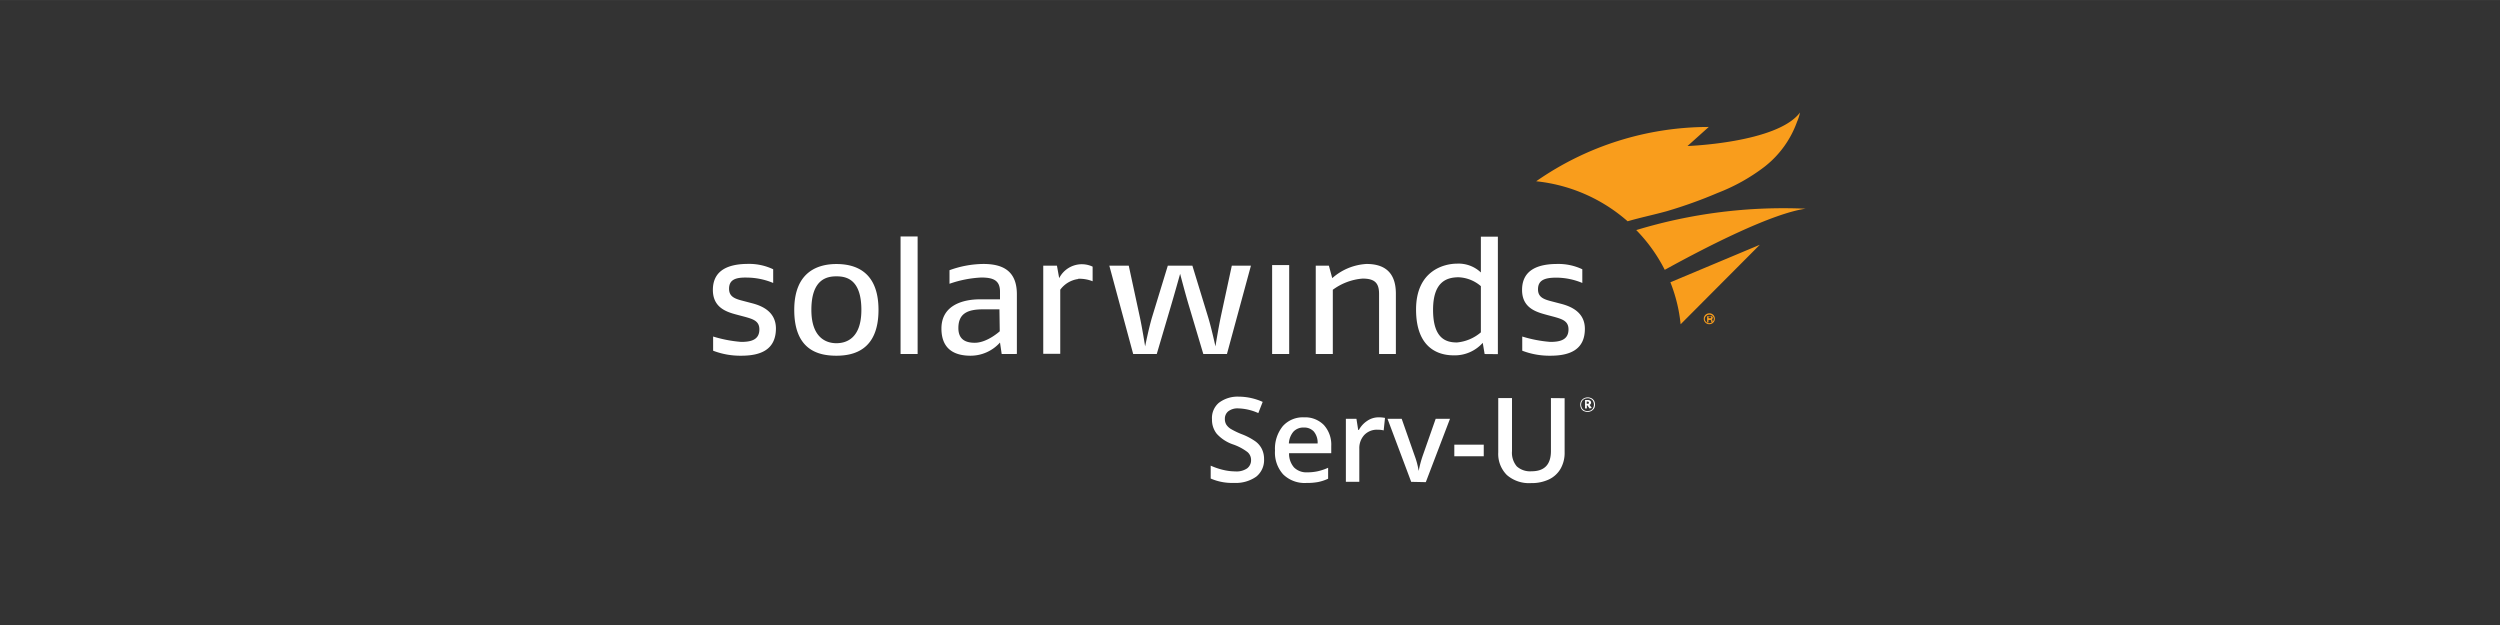<svg id="Layer_1" data-name="Layer 1" xmlns="http://www.w3.org/2000/svg" width="141.11mm" height="35.28mm"
     viewBox="0 0 400 100">
    <rect x="0" y="0" width="400" height="100" fill="#333333" stroke="none"/>
    <defs>
        <style>.cls-1{fill:#fff;}.cls-2{fill:#f99d1c;}</style>
    </defs>
    <path id="label-SW" class="cls-1"
          d="M118.6,56.91a12.14,12.14,0,0,1-4.5-.8V53.84a20.75,20.75,0,0,0,4.48.86c1.48,0,2.92-.27,2.92-2,0-1.34-1-1.64-2.27-2l-1.17-.31c-1.53-.41-4-1-4-4,0-3.36,2.78-4.17,5.65-4.17a8.93,8.93,0,0,1,4,.86v2.19a11.11,11.11,0,0,0-4.14-.86c-1.81-.05-2.92.29-2.92,1.79,0,1.31,1,1.62,2.29,1.95l1.41.37c1.66.43,3.8,1.39,3.8,4.06C124.12,56,121.64,56.91,118.6,56.91Zm15.22,0c-2.82,0-6.74-.85-6.74-7.33,0-6.28,4-7.34,6.74-7.34,2.62,0,6.74.86,6.74,7.34S136.52,56.91,133.82,56.91Zm0-12.7c-1.51,0-4,.45-4,5.37s2.89,5.33,4,5.33c1.34,0,4-.54,4-5.33,0-5-2.51-5.37-4-5.37Zm10.27,12.43V37.83h2.73V56.64Zm16.18,0L160,54.8a6.31,6.31,0,0,1-4.72,2.11c-2.22,0-4.65-.78-4.65-4.35,0-3.92,3.77-4.67,6.12-4.67H160V46.66c0-1.84-1.12-2.26-3-2.26a17.83,17.83,0,0,0-5.08,1V43.23a16.15,16.15,0,0,1,5.43-1c3.16,0,5.35,1.15,5.35,4.86v9.54Zm-.36-7.15h-2.62c-2.49,0-3.95.67-3.95,3,0,1.81,1.14,2.35,2.62,2.35,2,0,4-1.84,4-1.84Zm12.6-4.85a4.27,4.27,0,0,0-2.87,1.71V56.6h-2.72V42.5h2.19l.36,2a4.06,4.06,0,0,1,5.35-1.84V45a5.69,5.69,0,0,0-2.31-.4Zm23.8,12h-3.78l-2.24-7.52c-.61-2-1.47-5.31-1.47-5.31s-.93,3.33-1.51,5.28l-2.23,7.55h-3.77L177.49,42.5h3.11l1.75,8.11c.41,1.87.87,4.81.87,4.81s.58-2.94,1.15-4.81l2.48-8.11h3.93l2.48,8.11c.57,1.84,1.21,4.81,1.21,4.81s.43-2.7.87-4.81l1.75-8.11h3.06Zm7.23,0V42.41h2.73V56.64Zm17.11,0V47c0-1.76-.74-2.43-2.63-2.43a9.23,9.23,0,0,0-4.77,1.79V56.64h-2.73V42.5h2.1l.54,2a9,9,0,0,1,5.48-2.27c2.68,0,4.7,1.15,4.7,4.76v9.65Zm16.89,0-.3-1.79a6,6,0,0,1-4.67,2c-2.26,0-6-1-6-7.33s4.61-7.34,6.54-7.34a5.19,5.19,0,0,1,3.83,1.41V37.86h2.72v18.8Zm-.6-10.86a5.82,5.82,0,0,0-3.55-1.42c-2,0-4.1.78-4.1,5.21,0,4.67,2.14,5.22,3.82,5.22a6.83,6.83,0,0,0,3.83-1.62Zm11.13,11.13a12.19,12.19,0,0,1-4.51-.8V53.84a20.75,20.75,0,0,0,4.48.86c1.48,0,2.92-.27,2.92-2,0-1.34-1-1.64-2.26-2l-1.17-.31c-1.54-.43-4-1-4-4,0-3.36,2.78-4.16,5.64-4.16a8.9,8.9,0,0,1,4,.85v2.19a10.91,10.91,0,0,0-4.14-.85c-1.8,0-2.95.35-2.95,1.87,0,1.31,1,1.62,2.29,1.95l1.42.37c1.66.43,3.79,1.39,3.79,4C253.58,56,251.09,56.91,248.07,56.91Z"/>
    <path id="flame" class="cls-2"
          d="M266.3,33.89l.37-.1a73,73,0,0,0,8.14-2.92,30.2,30.2,0,0,0,7.47-4.16,15.9,15.9,0,0,0,5.25-7.24A6.89,6.89,0,0,0,288,18c-3.64,4.86-18,5.36-18,5.36l3.4-3.05A48.27,48.27,0,0,0,245.79,29a26.26,26.26,0,0,1,14.63,6.4C262.34,34.84,264.33,34.42,266.3,33.89Zm22.6-.5a80.88,80.88,0,0,0-27.1,3.42,25.53,25.53,0,0,1,4.56,6.36C273.61,39.17,283.66,34.12,288.9,33.39ZM267.26,45.16a24.84,24.84,0,0,1,1.64,6.72l12.67-12.72ZM274,51.42v-.14a.31.31,0,0,0-.06-.16.18.18,0,0,0-.15-.07h.13a.22.22,0,0,0,.12-.2.25.25,0,0,0-.18-.26.86.86,0,0,0-.32,0h-.4v1h.21V51.2h.15a.37.37,0,0,1,.21,0c.06,0,.09.09.09.2v.15H274Zm-.65-.76h.14a.45.45,0,0,1,.23,0,.15.15,0,0,1,.07.12.17.17,0,0,1-.07.13.61.61,0,0,1-.19,0h-.15Zm.77-.28a.87.87,0,0,0-.86-.22.86.86,0,0,0-.4,1.45.88.88,0,0,0,.63.26.86.86,0,0,0,.63-.26.86.86,0,0,0,0-1.23Zm-.63,1.33a.66.66,0,0,1-.51-.21.67.67,0,0,1-.21-.51.73.73,0,0,1,1.45,0,.72.72,0,0,1-.73.71Z"/>
    <path id="serv-U" class="cls-1"
          d="M202.25,73.45A3.39,3.39,0,0,1,201,76.26a5.68,5.68,0,0,1-3.57,1,8.54,8.54,0,0,1-3.72-.7V74.5a10.94,10.94,0,0,0,2,.68,8.54,8.54,0,0,0,1.92.24,3,3,0,0,0,1.92-.49,1.62,1.62,0,0,0,.62-1.33,1.64,1.64,0,0,0-.57-1.27,8.3,8.3,0,0,0-2.35-1.24,6.2,6.2,0,0,1-2.58-1.7,3.58,3.58,0,0,1-.75-2.29A3.19,3.19,0,0,1,195,64.46a4.94,4.94,0,0,1,3.2-1,9.43,9.43,0,0,1,3.83.84l-.7,1.79a8.36,8.36,0,0,0-3.19-.75,2.43,2.43,0,0,0-1.61.46,1.51,1.51,0,0,0-.55,1.22,1.72,1.72,0,0,0,.22.9,2.3,2.3,0,0,0,.72.7,12.22,12.22,0,0,0,1.82.87,9.79,9.79,0,0,1,2.16,1.15,3.35,3.35,0,0,1,1,1.2A3.63,3.63,0,0,1,202.25,73.45ZM209,77.27a4.9,4.9,0,0,1-3.7-1.38A5.2,5.2,0,0,1,204,72.1a5.73,5.73,0,0,1,1.24-3.91,4.29,4.29,0,0,1,3.4-1.42A4.2,4.2,0,0,1,211.82,68,4.67,4.67,0,0,1,213,71.34v1.17h-6.75a3.34,3.34,0,0,0,.79,2.27,2.79,2.79,0,0,0,2.12.79,7.94,7.94,0,0,0,1.67-.17,8.85,8.85,0,0,0,1.67-.56v1.75a7,7,0,0,1-1.6.53A10.07,10.07,0,0,1,209,77.27Zm-.39-8.87a2.18,2.18,0,0,0-1.65.65,3.15,3.15,0,0,0-.74,1.9h4.6a2.79,2.79,0,0,0-.6-1.9A2.07,2.07,0,0,0,208.65,68.4Zm11.92-1.63a5.27,5.27,0,0,1,1.07.09l-.21,2a4.19,4.19,0,0,0-1-.11,2.79,2.79,0,0,0-2.1.84,3.09,3.09,0,0,0-.8,2.19v5.3h-2.15V67h1.69l.28,1.79h.11a4,4,0,0,1,1.31-1.44A3.2,3.2,0,0,1,220.57,66.77Zm5.26,10.32L222,67h2.27l2.07,5.9a12.43,12.43,0,0,1,.64,2.4H227a17.07,17.07,0,0,1,.64-2.4l2.07-5.9H232l-3.87,10.14ZM232.69,73V71.14h4.71V73Zm17.65-9.29v8.67a5.09,5.09,0,0,1-.64,2.6,4.24,4.24,0,0,1-1.84,1.71,6.41,6.41,0,0,1-2.88.6A5.38,5.38,0,0,1,241.1,76a4.76,4.76,0,0,1-1.38-3.62V63.69h2.2v8.48a3.37,3.37,0,0,0,.77,2.45,3.18,3.18,0,0,0,2.36.78q3.1,0,3.1-3.25V63.69Zm3.89.73a.2.2,0,0,0-.22-.2h-.14v.36H254c.14,0,.22,0,.22-.16Zm.09.91-.34-.5h-.09v.5h-.28V64h.45a.5.5,0,0,1,.37.11.38.38,0,0,1-.11.66l.37.5Zm.71-.61a1,1,0,0,0-.09-.44.65.65,0,0,0-.22-.33.73.73,0,0,0-.31-.19.89.89,0,0,0-.4-.06,1.84,1.84,0,0,0-.4.06,1.08,1.08,0,0,0-.31.19.92.92,0,0,0-.23.33,1.12,1.12,0,0,0,0,.88.66.66,0,0,0,.23.33.67.67,0,0,0,.31.19.87.87,0,0,0,.4.06,1.68,1.68,0,0,0,.4-.06,1.23,1.23,0,0,0,.31-.19.91.91,0,0,0,.22-.33,1.15,1.15,0,0,0,.09-.44Zm.17,0a1.4,1.4,0,0,1-.08.47,1,1,0,0,1-.26.36,1,1,0,0,1-.37.24,1.24,1.24,0,0,1-.48.09,1.33,1.33,0,0,1-.49-.09.85.85,0,0,1-.37-.24.9.9,0,0,1-.22-.36,1.27,1.27,0,0,1,0-.94.84.84,0,0,1,.25-.36,1.07,1.07,0,0,1,.37-.24,1.3,1.3,0,0,1,.49-.09,1.24,1.24,0,0,1,.48.09.85.85,0,0,1,.37.24.74.74,0,0,1,.23.36,1.21,1.21,0,0,1,.08.47Z"/>
</svg>
